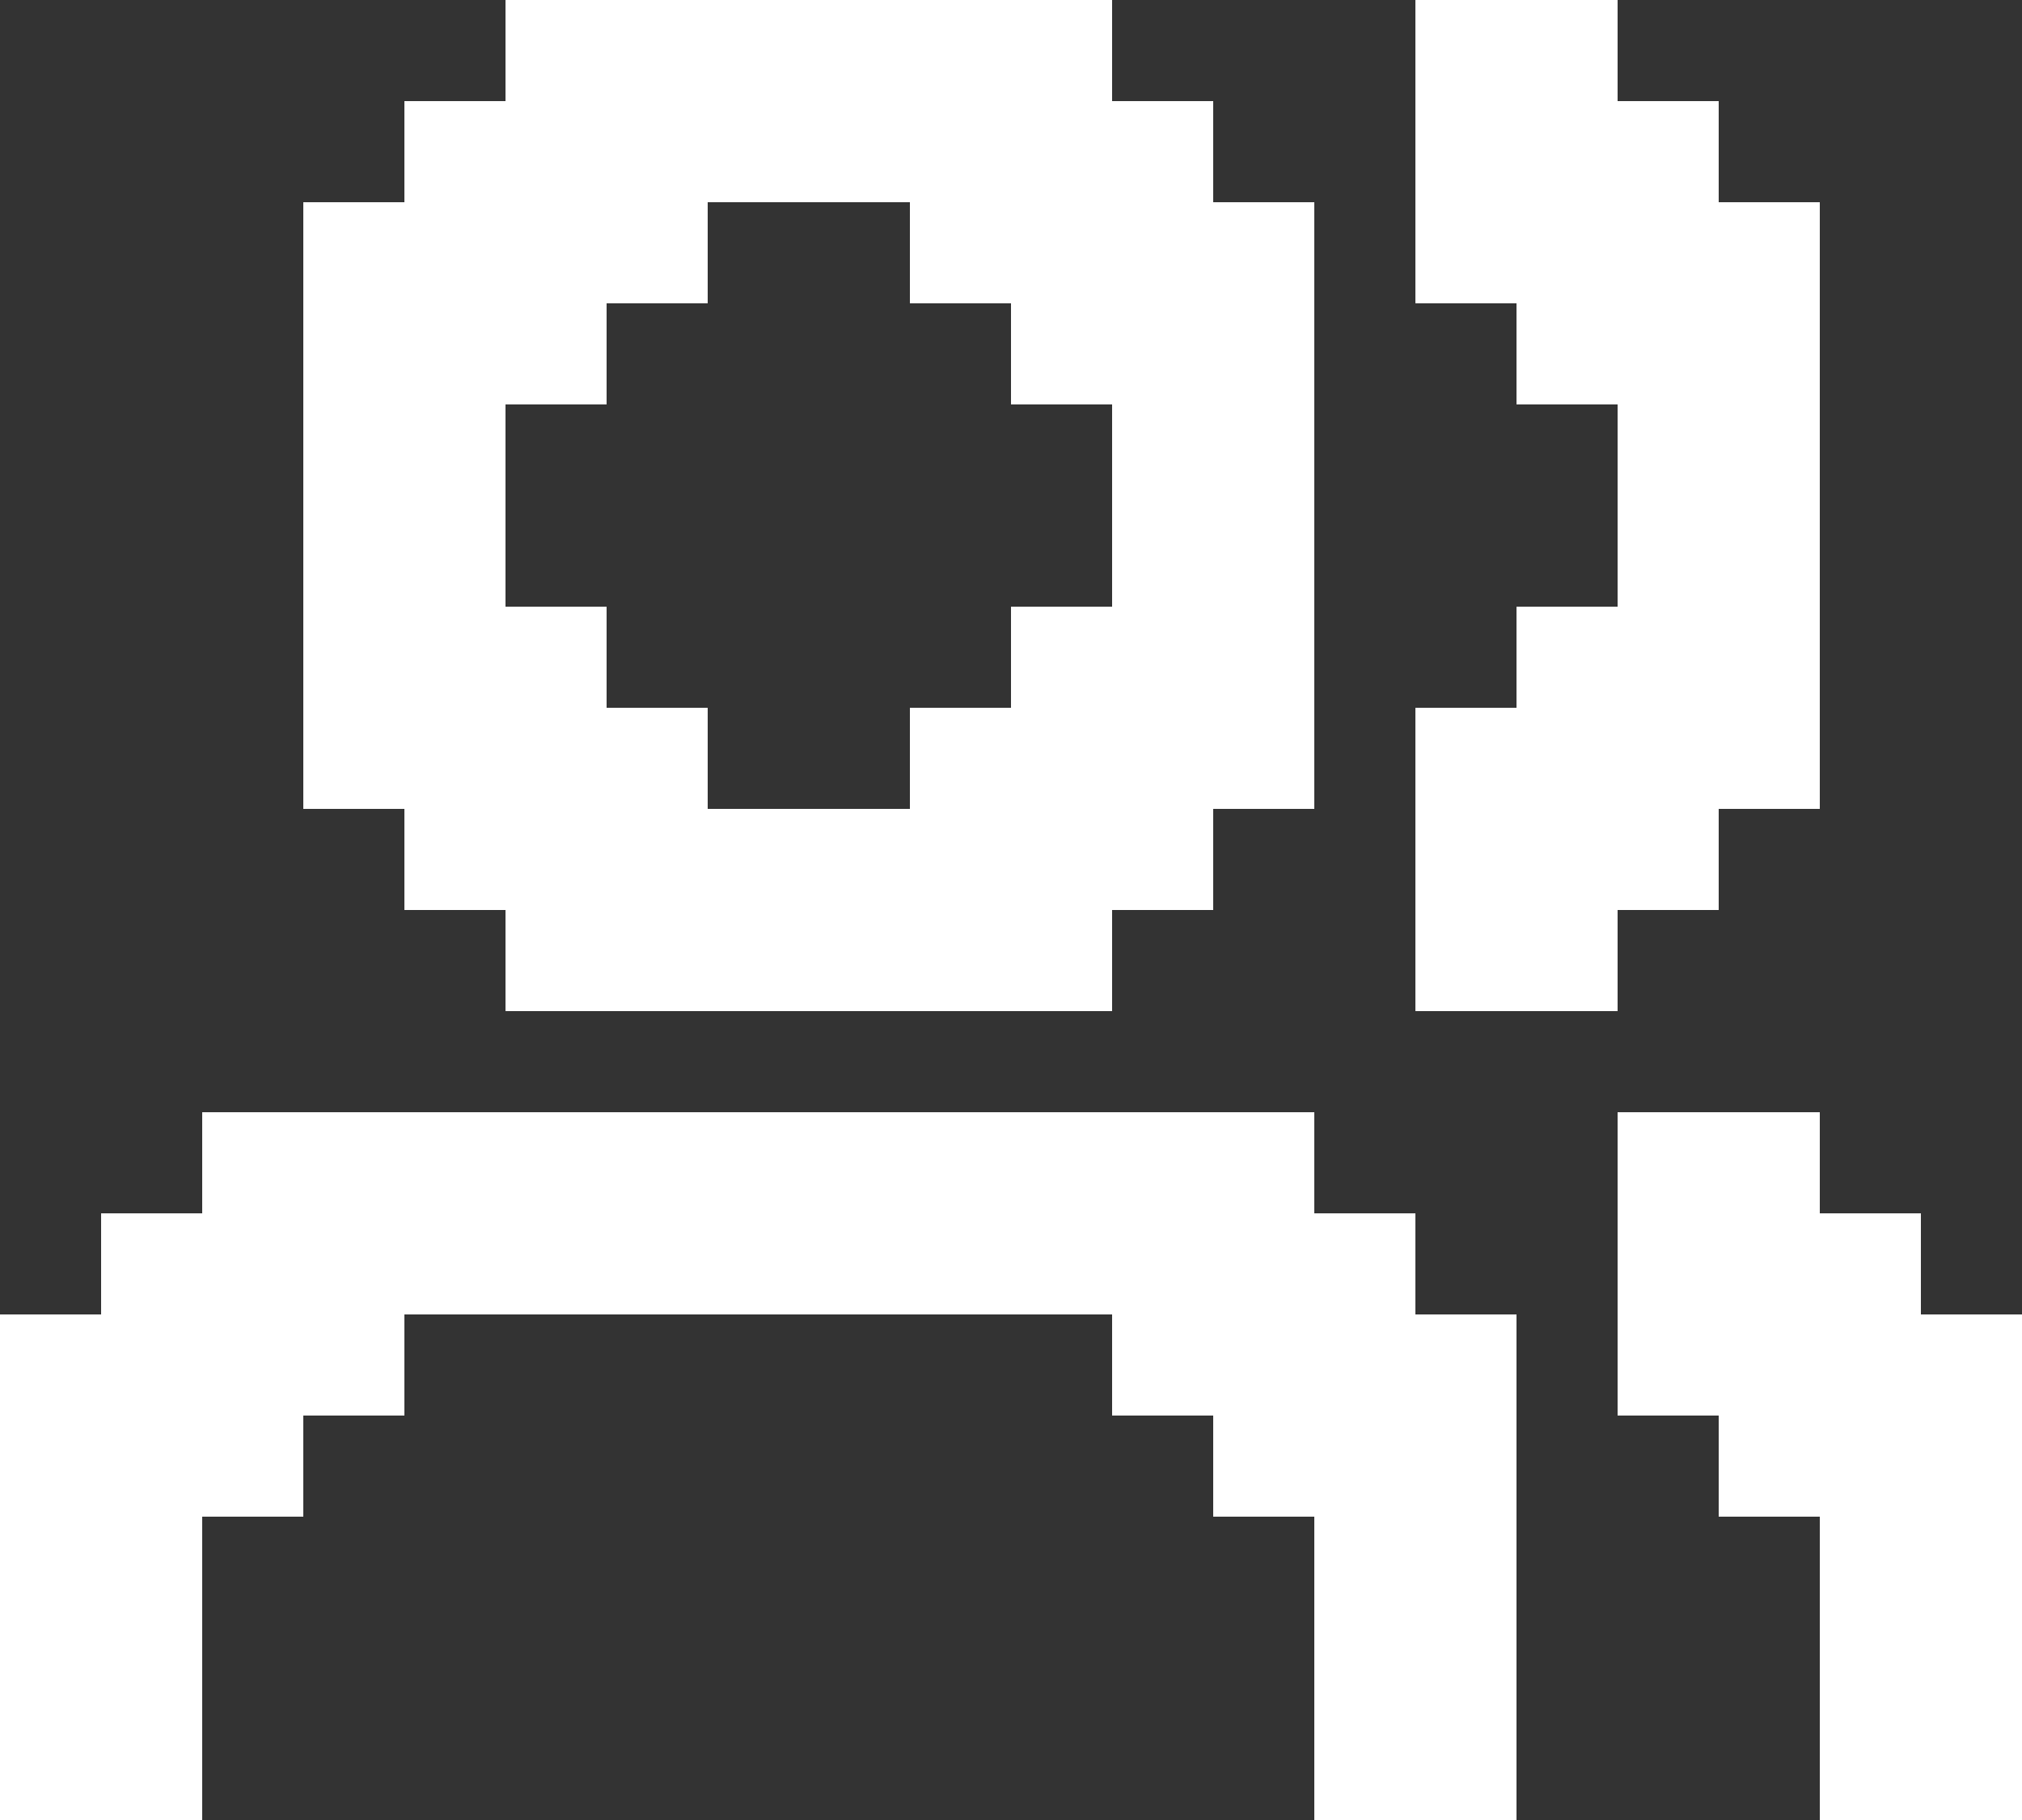 <svg width="20" height="18" viewBox="0 0 20 18" fill="none" xmlns="http://www.w3.org/2000/svg">
<rect x="0" y="0" width="20" height="18" fill="#333333" stroke="none"/>
<g id="Group">
<path id="Vector" d="M4 9H5V10H11V9H12V8H13V2H12V1H11V0H5V1H4V2H3V8H4V9ZM5 4H6V3H7V2H9V3H10V4H11V6H10V7H9V8H7V7H6V6H5V4Z" fill="white"/>
<path id="Vector_2" d="M14 12H13V11H2V12H1V13H0V18H2V15H3V14H4V13H11V14H12V15H13V18H15V13H14V12Z" fill="white"/>
<path id="Vector_3" d="M16 9H17V8H18V2H17V1H16V0H15H14V3H15V4H16V5V6H15V7H14V10H16V9Z" fill="white"/>
<path id="Vector_4" d="M19 13V12H18V11H16V14H17V15H18V18H20V13H19Z" fill="white"/>
</g>
</svg>
